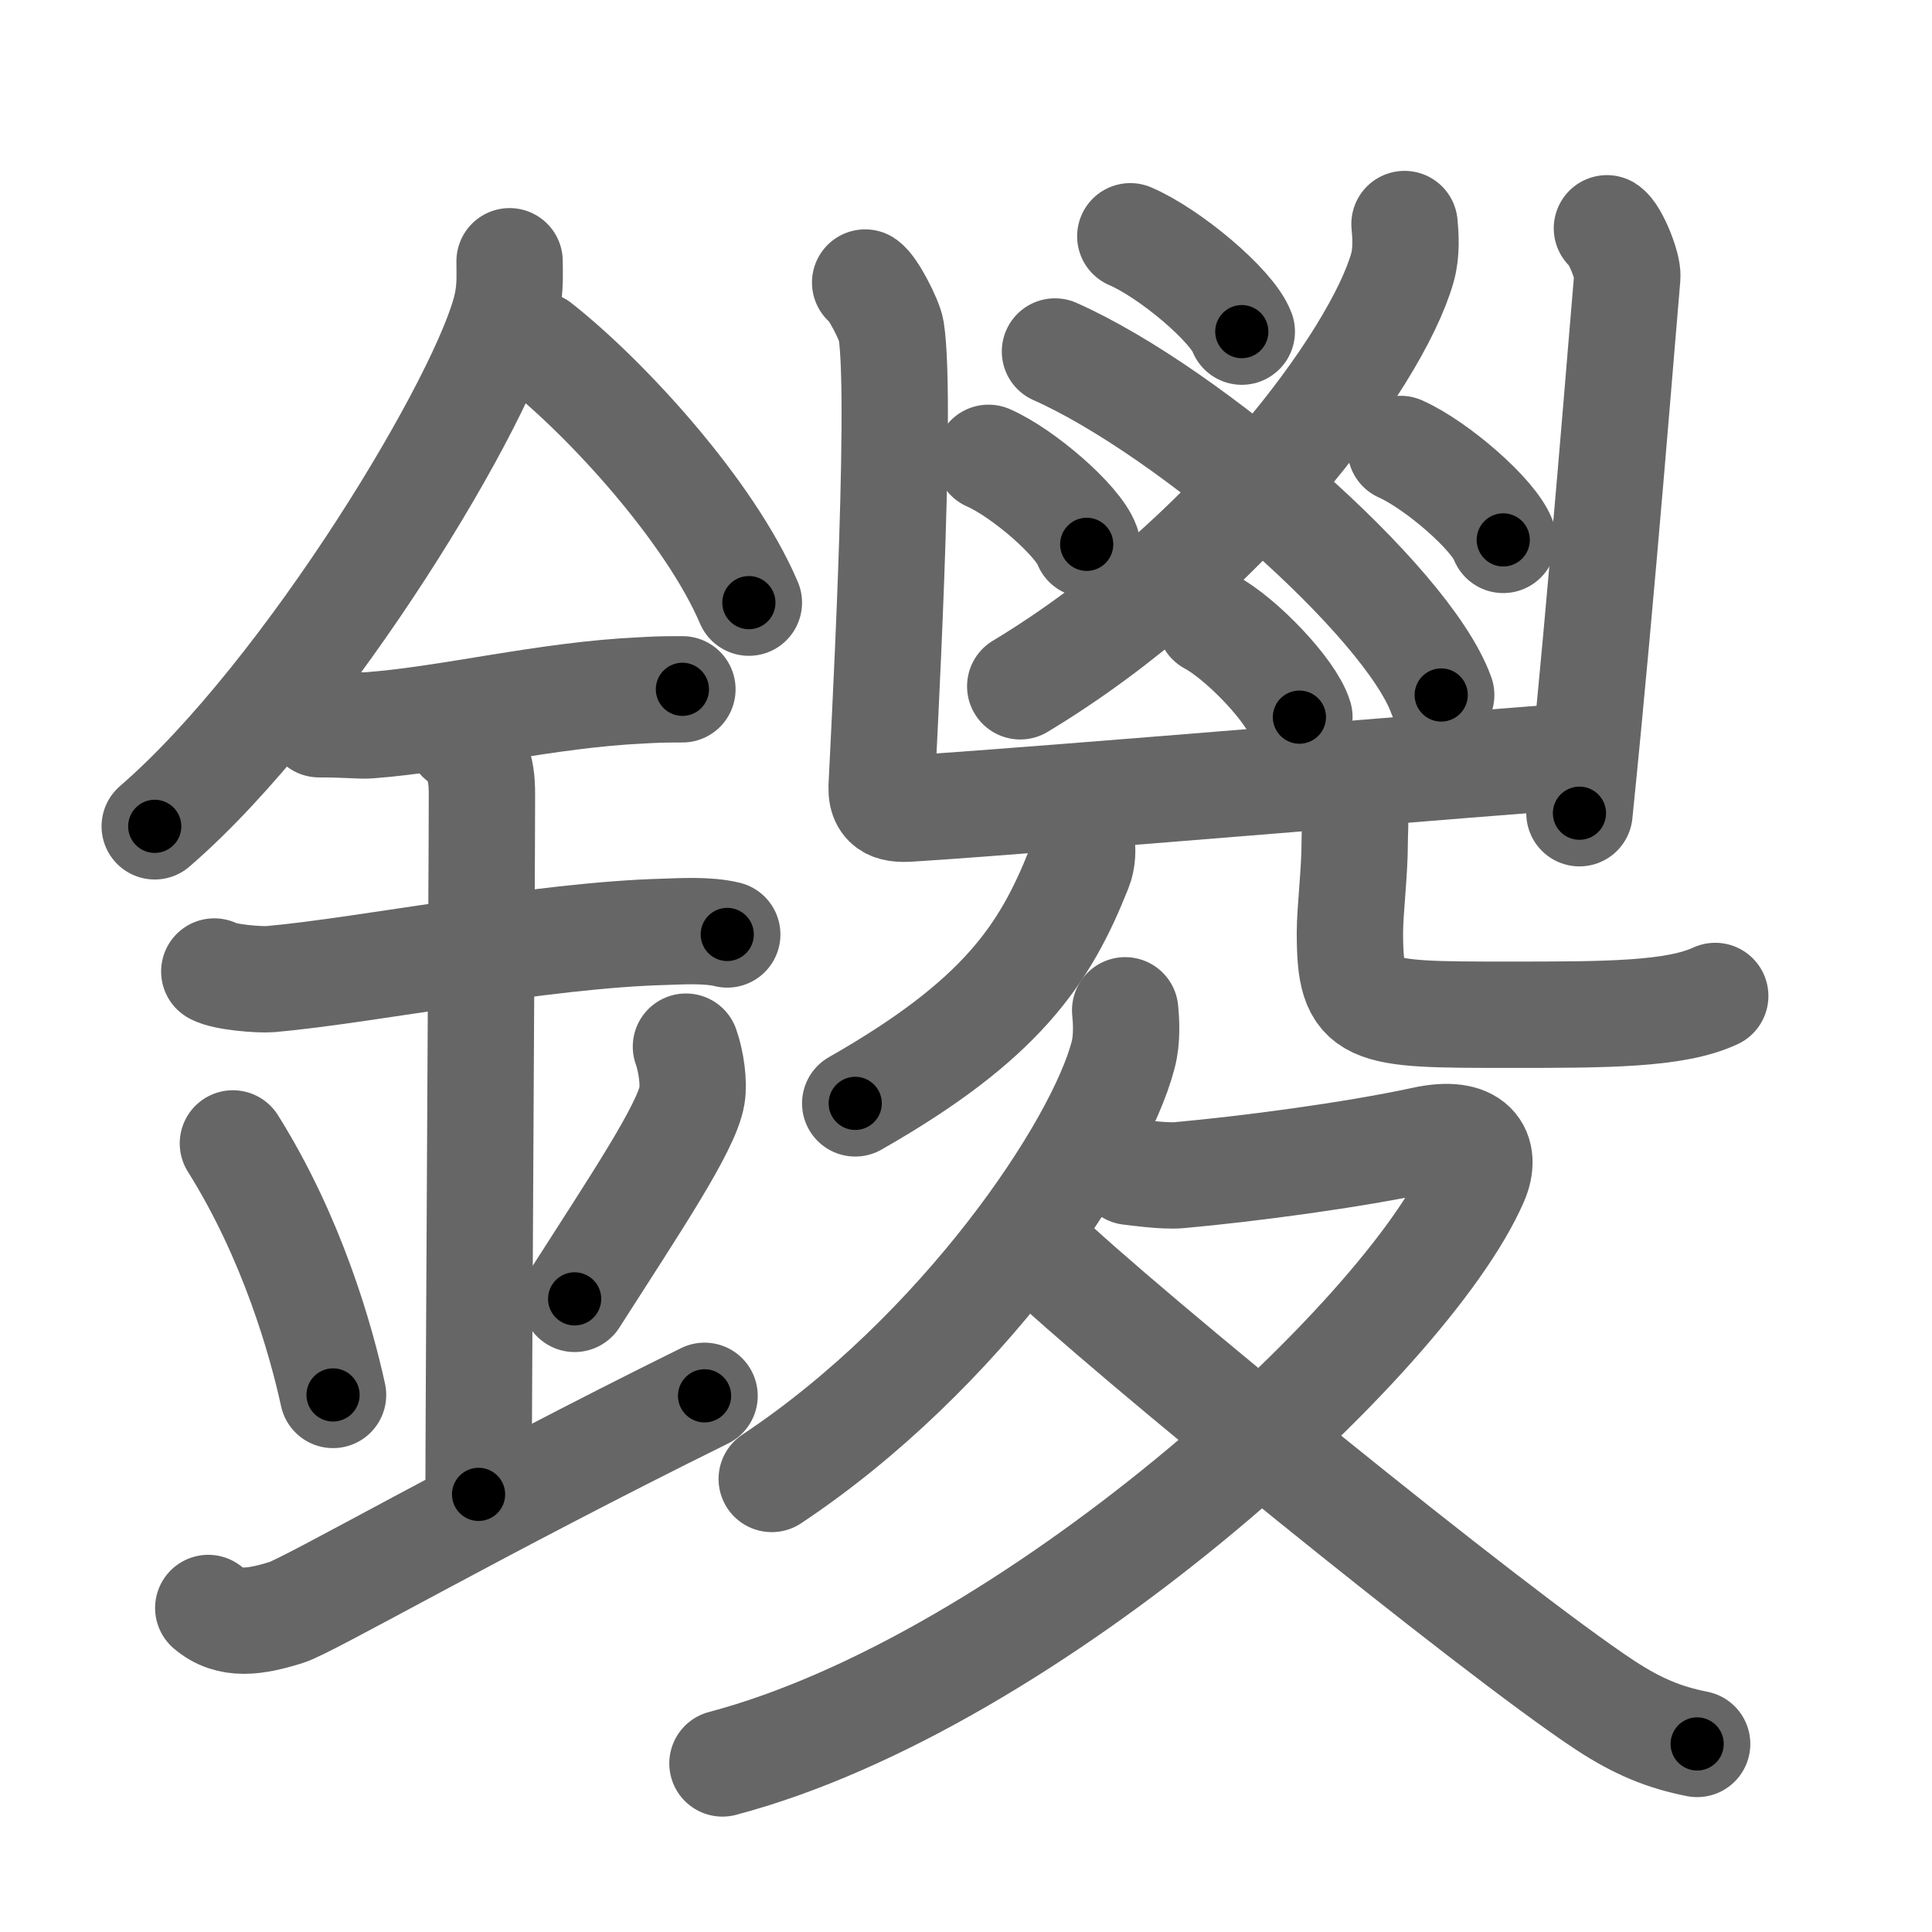 <svg xmlns="http://www.w3.org/2000/svg" width="109" height="109" viewBox="0 0 109 109" id="9441"><g fill="none" stroke="#666" stroke-width="6" stroke-linecap="round" stroke-linejoin="round"><g><g><path d="M28.75,14.74c0,0.81,0.05,1.46-0.15,2.43c-1.07,5.06-11.2,21.96-19.87,29.45" /><path d="M30.39,19.46c3.86,3.04,9.68,9.42,11.86,14.54" /><path d="M18,40.86c1.6,0,2.32,0.1,2.84,0.06c4.61-0.35,9.94-1.72,15.37-1.97c0.79-0.04,0.95-0.06,2.29-0.06" /><path d="M12.09,54.81c0.59,0.33,2.56,0.48,3.17,0.43c5.49-0.49,15.24-2.49,22.28-2.67c0.75-0.02,2.38-0.13,3.49,0.15" /><path d="M25.95,41.69c1.24,0.78,1.24,2.52,1.24,3.14c0,4.35-0.19,34.92-0.19,39.48" /><path d="M13.14,64.51c3.34,5.32,4.97,11.08,5.65,14.19" /><path d="M38.7,59.05c0.3,0.84,0.46,2.06,0.34,2.76c-0.3,1.81-3.21,6.13-6.62,11.47" /><path d="M11.75,90.72c1.22,1.04,2.68,0.78,4.38,0.26C17.39,90.6,27.09,85,39.75,78.75" /></g><g><g><path d="M79.24,12.64c0.06,0.61,0.13,1.59-0.12,2.47c-1.48,5.2-9.96,16.62-21.56,23.61" /><path d="M59.52,19.83c7.69,3.42,19.87,14.06,21.79,19.38" /><path d="M63.77,13.33c2.22,0.95,5.74,3.91,6.29,5.38" /><path d="M55.77,25.83c1.96,0.86,5.05,3.54,5.54,4.88" /><path d="M79.02,25.33c2.04,0.91,5.28,3.72,5.79,5.13" /><path d="M68.27,35.08c1.78,0.95,4.6,3.91,5.04,5.38" /><path d="M48.81,15.94c0.44,0.28,1.38,2.13,1.47,2.7c0.65,4.15-0.49,24.42-0.54,25.76c-0.04,1.34,0.96,1.26,1.84,1.2c8.04-0.52,32.89-2.65,37.48-2.94" /><path d="M90.66,12.88c0.46,0.29,1.2,2.15,1.15,2.73c-0.24,2.66-1.4,17.53-2.7,30.27" /><path d="M61.01,47.5c0.07,0.38,0.08,0.97-0.14,1.52c-1.92,4.84-4.39,8.54-12.62,13.23" /><path d="M75.75,44.5c0.91,0.81,0.68,1.78,0.68,3.03c0,1.69-0.27,3.86-0.27,5.07c0,4.65,0.84,4.65,9.03,4.65c5.36,0,9.31,0,11.58-1.06" /></g><g><path d="M63.48,57c0.06,0.62,0.12,1.61-0.11,2.5c-1.36,5.28-9.16,16.85-19.83,23.94" /><path d="M63.73,66.11c0.3,0.03,1.94,0.27,2.8,0.19c3.87-0.35,9.76-1.12,13.82-2c2.79-0.6,3.58,0.68,2.87,2.32c-3.9,8.93-25.07,28.27-42.46,32.87" /><path d="M58.54,70.42c4.65,4.51,25.74,21.66,32.01,25.78c1.87,1.23,3.38,1.83,5.2,2.19" /></g></g></g></g><g fill="none" stroke="#000" stroke-width="3" stroke-linecap="round" stroke-linejoin="round"><path d="M28.75,14.74c0,0.81,0.05,1.46-0.15,2.43c-1.07,5.06-11.2,21.96-19.87,29.45" stroke-dasharray="38.277" stroke-dashoffset="38.277"><animate attributeName="stroke-dashoffset" values="38.277;38.277;0" dur="0.383s" fill="freeze" begin="0s;9441.click" /></path><path d="M30.39,19.46c3.86,3.04,9.68,9.42,11.86,14.54" stroke-dasharray="18.914" stroke-dashoffset="18.914"><animate attributeName="stroke-dashoffset" values="18.914" fill="freeze" begin="9441.click" /><animate attributeName="stroke-dashoffset" values="18.914;18.914;0" keyTimes="0;0.67;1" dur="0.572s" fill="freeze" begin="0s;9441.click" /></path><path d="M18,40.86c1.6,0,2.32,0.1,2.84,0.06c4.61-0.35,9.94-1.72,15.37-1.97c0.79-0.04,0.95-0.06,2.29-0.06" stroke-dasharray="20.637" stroke-dashoffset="20.637"><animate attributeName="stroke-dashoffset" values="20.637" fill="freeze" begin="9441.click" /><animate attributeName="stroke-dashoffset" values="20.637;20.637;0" keyTimes="0;0.735;1" dur="0.778s" fill="freeze" begin="0s;9441.click" /></path><path d="M12.09,54.81c0.59,0.33,2.56,0.48,3.17,0.43c5.49-0.49,15.24-2.49,22.28-2.67c0.75-0.02,2.38-0.13,3.49,0.15" stroke-dasharray="29.176" stroke-dashoffset="29.176"><animate attributeName="stroke-dashoffset" values="29.176" fill="freeze" begin="9441.click" /><animate attributeName="stroke-dashoffset" values="29.176;29.176;0" keyTimes="0;0.727;1" dur="1.07s" fill="freeze" begin="0s;9441.click" /></path><path d="M25.95,41.69c1.24,0.78,1.24,2.52,1.24,3.14c0,4.35-0.19,34.92-0.19,39.48" stroke-dasharray="43.011" stroke-dashoffset="43.011"><animate attributeName="stroke-dashoffset" values="43.011" fill="freeze" begin="9441.click" /><animate attributeName="stroke-dashoffset" values="43.011;43.011;0" keyTimes="0;0.713;1" dur="1.5s" fill="freeze" begin="0s;9441.click" /></path><path d="M13.14,64.51c3.34,5.32,4.97,11.08,5.65,14.19" stroke-dasharray="15.347" stroke-dashoffset="15.347"><animate attributeName="stroke-dashoffset" values="15.347" fill="freeze" begin="9441.click" /><animate attributeName="stroke-dashoffset" values="15.347;15.347;0" keyTimes="0;0.907;1" dur="1.653s" fill="freeze" begin="0s;9441.click" /></path><path d="M38.7,59.05c0.3,0.84,0.46,2.06,0.34,2.76c-0.3,1.81-3.21,6.13-6.62,11.47" stroke-dasharray="16.088" stroke-dashoffset="16.088"><animate attributeName="stroke-dashoffset" values="16.088" fill="freeze" begin="9441.click" /><animate attributeName="stroke-dashoffset" values="16.088;16.088;0" keyTimes="0;0.911;1" dur="1.814s" fill="freeze" begin="0s;9441.click" /></path><path d="M11.75,90.72c1.22,1.04,2.68,0.78,4.38,0.26C17.39,90.6,27.09,85,39.75,78.75" stroke-dasharray="31.207" stroke-dashoffset="31.207"><animate attributeName="stroke-dashoffset" values="31.207" fill="freeze" begin="9441.click" /><animate attributeName="stroke-dashoffset" values="31.207;31.207;0" keyTimes="0;0.853;1" dur="2.126s" fill="freeze" begin="0s;9441.click" /></path><path d="M79.24,12.64c0.06,0.61,0.13,1.59-0.12,2.47c-1.48,5.2-9.96,16.62-21.56,23.61" stroke-dasharray="34.977" stroke-dashoffset="34.977"><animate attributeName="stroke-dashoffset" values="34.977" fill="freeze" begin="9441.click" /><animate attributeName="stroke-dashoffset" values="34.977;34.977;0" keyTimes="0;0.859;1" dur="2.476s" fill="freeze" begin="0s;9441.click" /></path><path d="M59.52,19.83c7.69,3.42,19.87,14.06,21.79,19.38" stroke-dasharray="29.585" stroke-dashoffset="29.585"><animate attributeName="stroke-dashoffset" values="29.585" fill="freeze" begin="9441.click" /><animate attributeName="stroke-dashoffset" values="29.585;29.585;0" keyTimes="0;0.893;1" dur="2.772s" fill="freeze" begin="0s;9441.click" /></path><path d="M63.77,13.33c2.22,0.95,5.74,3.91,6.29,5.38" stroke-dasharray="8.397" stroke-dashoffset="8.397"><animate attributeName="stroke-dashoffset" values="8.397" fill="freeze" begin="9441.click" /><animate attributeName="stroke-dashoffset" values="8.397;8.397;0" keyTimes="0;0.971;1" dur="2.856s" fill="freeze" begin="0s;9441.click" /></path><path d="M55.77,25.83c1.96,0.86,5.05,3.54,5.54,4.88" stroke-dasharray="7.491" stroke-dashoffset="7.491"><animate attributeName="stroke-dashoffset" values="7.491" fill="freeze" begin="9441.click" /><animate attributeName="stroke-dashoffset" values="7.491;7.491;0" keyTimes="0;0.974;1" dur="2.931s" fill="freeze" begin="0s;9441.click" /></path><path d="M79.02,25.33c2.04,0.91,5.28,3.72,5.79,5.13" stroke-dasharray="7.848" stroke-dashoffset="7.848"><animate attributeName="stroke-dashoffset" values="7.848" fill="freeze" begin="9441.click" /><animate attributeName="stroke-dashoffset" values="7.848;7.848;0" keyTimes="0;0.974;1" dur="3.009s" fill="freeze" begin="0s;9441.click" /></path><path d="M68.27,35.08c1.78,0.95,4.6,3.91,5.04,5.38" stroke-dasharray="7.479" stroke-dashoffset="7.479"><animate attributeName="stroke-dashoffset" values="7.479" fill="freeze" begin="9441.click" /><animate attributeName="stroke-dashoffset" values="7.479;7.479;0" keyTimes="0;0.976;1" dur="3.084s" fill="freeze" begin="0s;9441.click" /></path><path d="M48.81,15.94c0.44,0.28,1.38,2.13,1.47,2.7c0.65,4.15-0.49,24.42-0.54,25.76c-0.04,1.34,0.96,1.26,1.84,1.2c8.04-0.52,32.89-2.65,37.48-2.94" stroke-dasharray="69.121" stroke-dashoffset="69.121"><animate attributeName="stroke-dashoffset" values="69.121" fill="freeze" begin="9441.click" /><animate attributeName="stroke-dashoffset" values="69.121;69.121;0" keyTimes="0;0.856;1" dur="3.604s" fill="freeze" begin="0s;9441.click" /></path><path d="M90.66,12.88c0.46,0.29,1.2,2.15,1.15,2.73c-0.24,2.66-1.4,17.53-2.7,30.27" stroke-dasharray="33.41" stroke-dashoffset="33.41"><animate attributeName="stroke-dashoffset" values="33.41" fill="freeze" begin="9441.click" /><animate attributeName="stroke-dashoffset" values="33.41;33.41;0" keyTimes="0;0.915;1" dur="3.938s" fill="freeze" begin="0s;9441.click" /></path><path d="M61.01,47.5c0.07,0.38,0.08,0.97-0.14,1.52c-1.92,4.84-4.39,8.54-12.62,13.23" stroke-dasharray="20.263" stroke-dashoffset="20.263"><animate attributeName="stroke-dashoffset" values="20.263" fill="freeze" begin="9441.click" /><animate attributeName="stroke-dashoffset" values="20.263;20.263;0" keyTimes="0;0.951;1" dur="4.141s" fill="freeze" begin="0s;9441.click" /></path><path d="M75.75,44.5c0.91,0.81,0.68,1.78,0.68,3.03c0,1.69-0.27,3.86-0.27,5.07c0,4.65,0.84,4.65,9.03,4.65c5.36,0,9.31,0,11.58-1.06" stroke-dasharray="32.249" stroke-dashoffset="32.249"><animate attributeName="stroke-dashoffset" values="32.249" fill="freeze" begin="9441.click" /><animate attributeName="stroke-dashoffset" values="32.249;32.249;0" keyTimes="0;0.928;1" dur="4.463s" fill="freeze" begin="0s;9441.click" /></path><path d="M63.48,57c0.06,0.62,0.12,1.61-0.11,2.5c-1.36,5.28-9.16,16.85-19.83,23.94" stroke-dasharray="34.088" stroke-dashoffset="34.088"><animate attributeName="stroke-dashoffset" values="34.088" fill="freeze" begin="9441.click" /><animate attributeName="stroke-dashoffset" values="34.088;34.088;0" keyTimes="0;0.929;1" dur="4.804s" fill="freeze" begin="0s;9441.click" /></path><path d="M63.73,66.11c0.3,0.03,1.94,0.27,2.8,0.19c3.87-0.35,9.76-1.12,13.82-2c2.79-0.6,3.58,0.68,2.87,2.32c-3.9,8.93-25.07,28.27-42.46,32.87" stroke-dasharray="76.578" stroke-dashoffset="76.578"><animate attributeName="stroke-dashoffset" values="76.578" fill="freeze" begin="9441.click" /><animate attributeName="stroke-dashoffset" values="76.578;76.578;0" keyTimes="0;0.893;1" dur="5.38s" fill="freeze" begin="0s;9441.click" /></path><path d="M58.54,70.42c4.65,4.51,25.74,21.66,32.01,25.78c1.87,1.23,3.38,1.83,5.2,2.19" stroke-dasharray="46.804" stroke-dashoffset="46.804"><animate attributeName="stroke-dashoffset" values="46.804" fill="freeze" begin="9441.click" /><animate attributeName="stroke-dashoffset" values="46.804;46.804;0" keyTimes="0;0.92;1" dur="5.848s" fill="freeze" begin="0s;9441.click" /></path></g></svg>